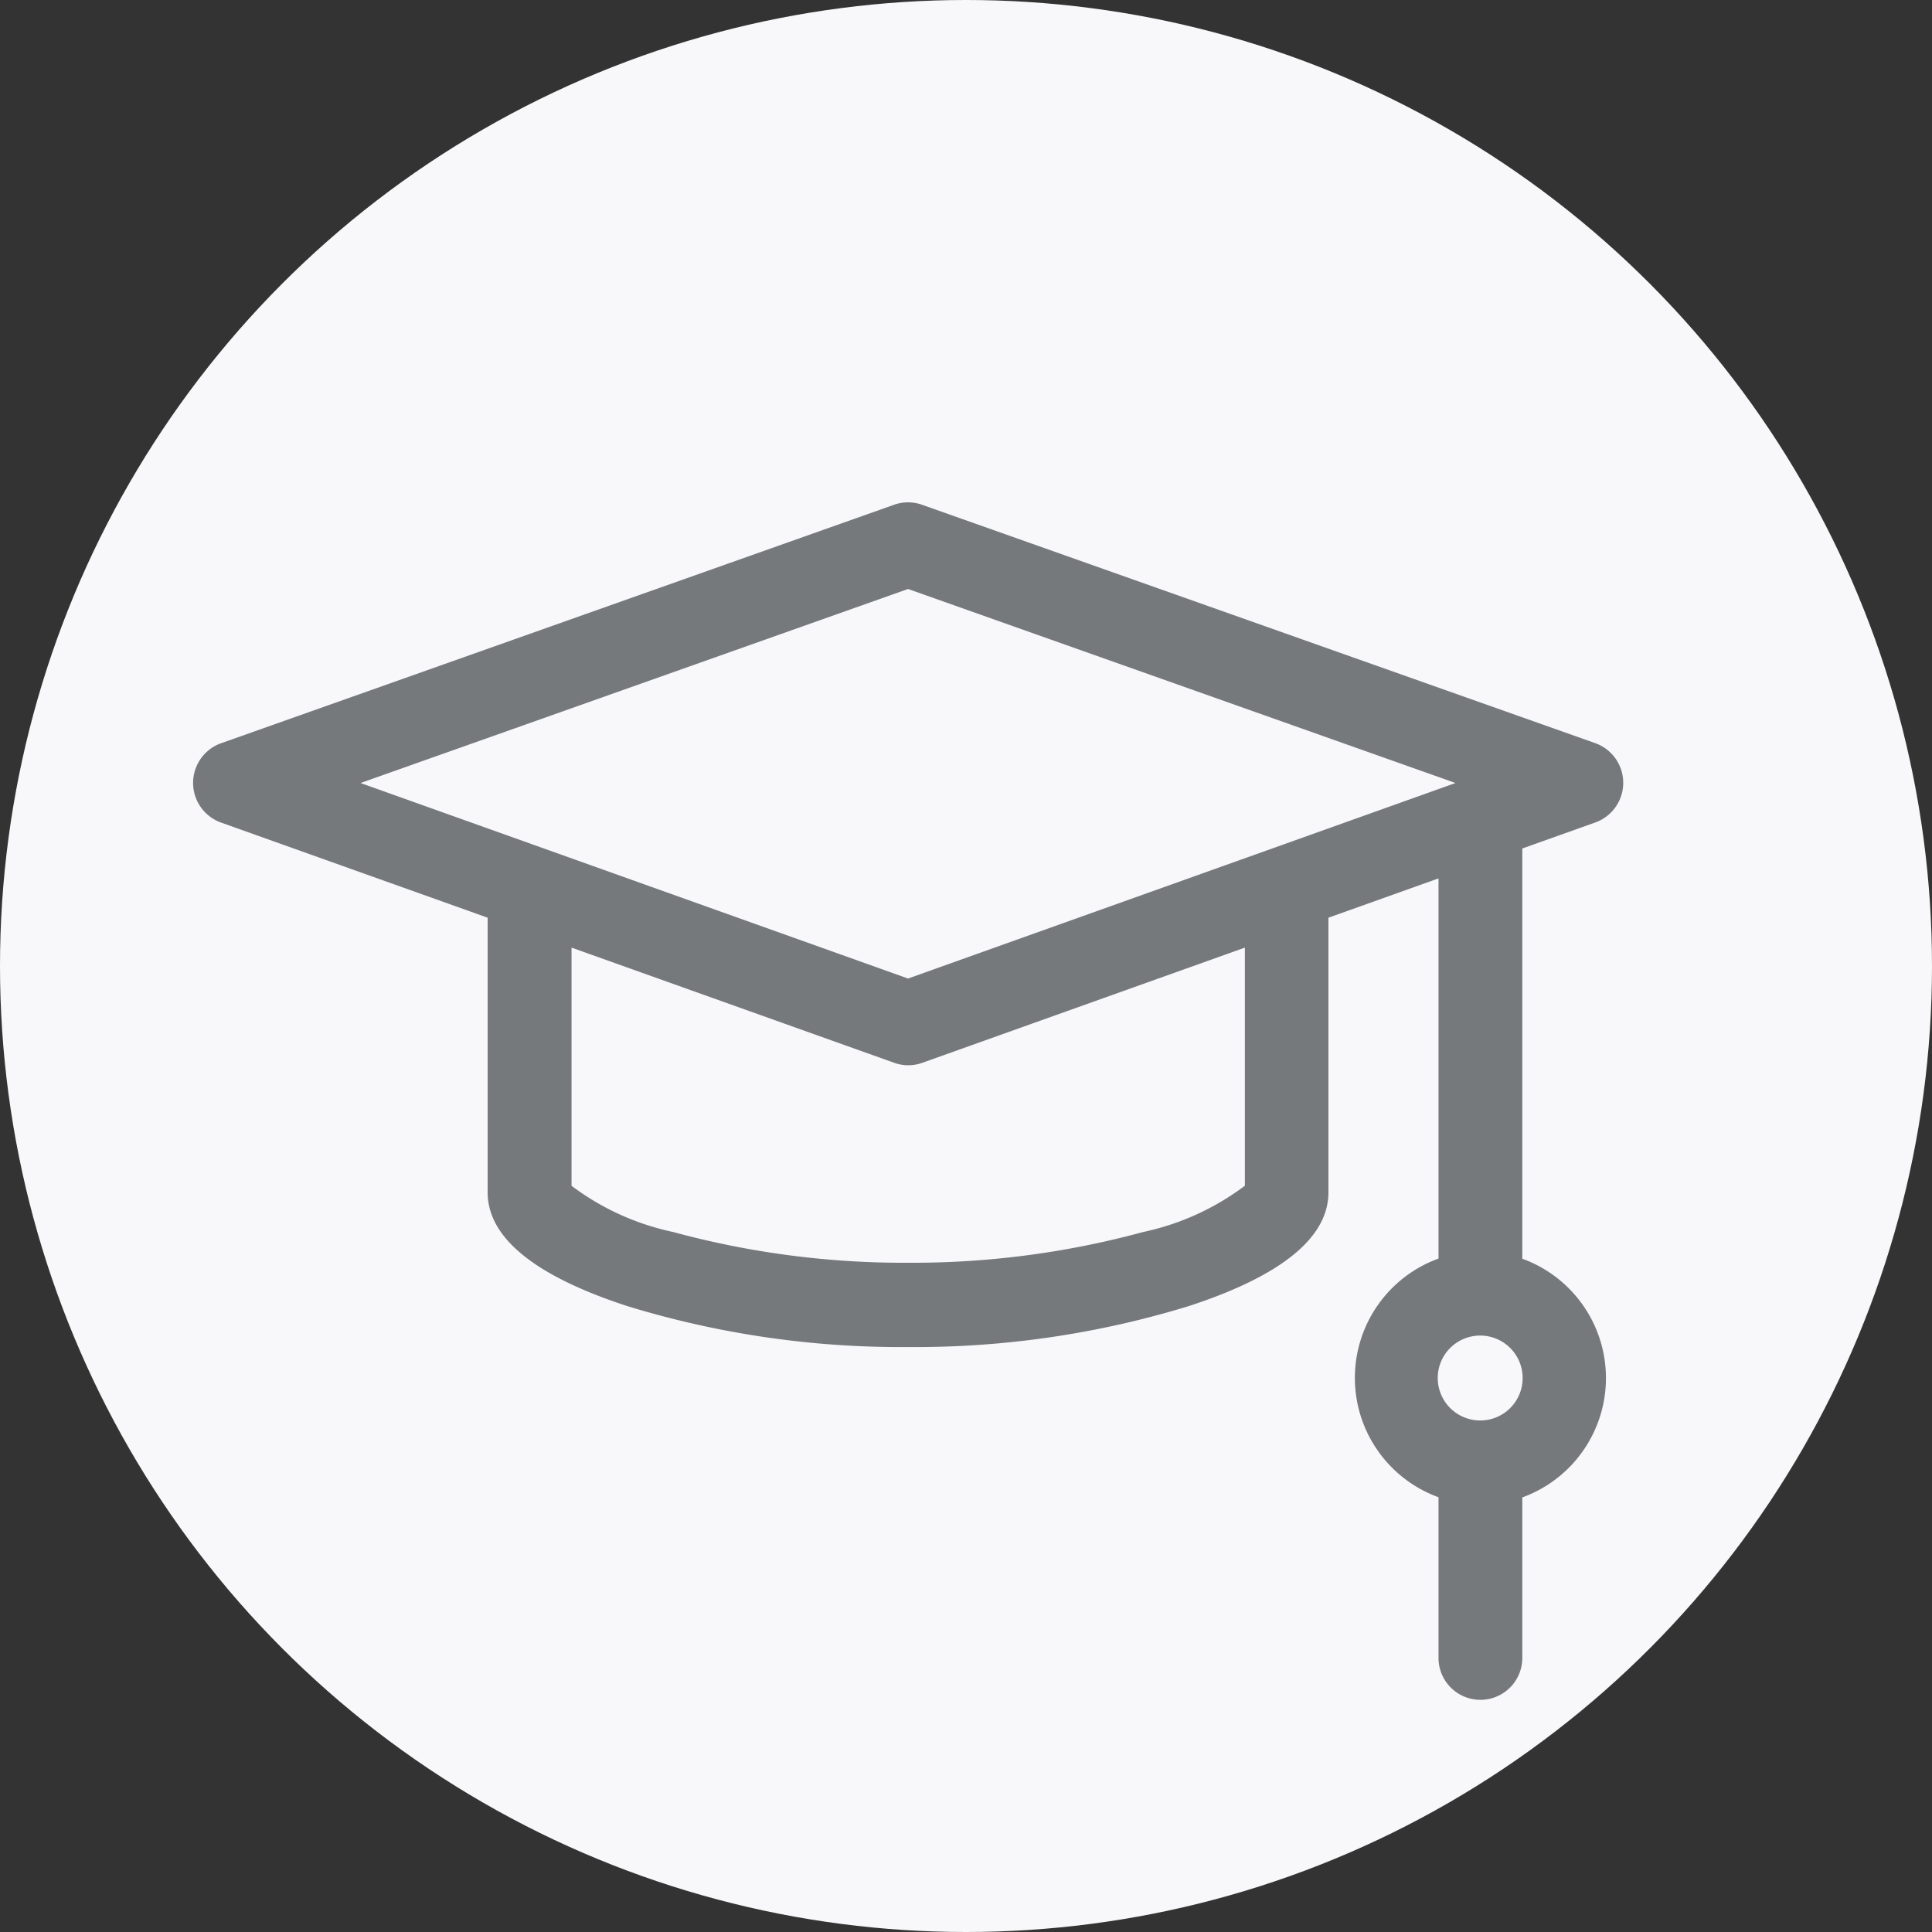 <svg xmlns="http://www.w3.org/2000/svg" width="35" height="35" viewBox="0 0 35 35">
  <rect x="0" y="0" width="35" height="35" fill="#333333" stroke="none"/>
  <g id="course" transform="translate(-203 -79)">
    <circle id="Ellipse_22" data-name="Ellipse 22" cx="17.5" cy="17.5" r="17.5" transform="translate(203 79)" fill="#f8f8fa"/>
    <path id="Vector" d="M25.4,5.8a.763.763,0,0,0,0-1.437L13.2.043a.755.755,0,0,0-.5,0L.506,4.364A.763.763,0,0,0,.5,5.8L5.334,7.525V12.5c0,.821.852,1.515,2.533,2.062a16.9,16.9,0,0,0,5.083.741,16.9,16.9,0,0,0,5.083-.741c1.681-.548,2.533-1.242,2.533-2.062V7.525l1.994-.712V13.7a2.3,2.3,0,0,0,0,4.324v2.911a.759.759,0,1,0,1.518,0V18.027a2.3,2.3,0,0,0,0-4.324V6.271ZM23.319,16.633a.769.769,0,1,1,.765-.769A.768.768,0,0,1,23.319,16.633ZM12.95,1.57l9.918,3.515L12.95,8.627,3.032,5.085Zm6.1,10.812a4.678,4.678,0,0,1-1.841.837,15.931,15.931,0,0,1-4.257.557,15.932,15.932,0,0,1-4.257-.557,4.677,4.677,0,0,1-1.841-.837V8.067L12.7,10.154a.755.755,0,0,0,.508,0l5.844-2.087v4.315Z" transform="translate(206.5 88.1)" fill="#75797c"/>
  </g>
</svg>
